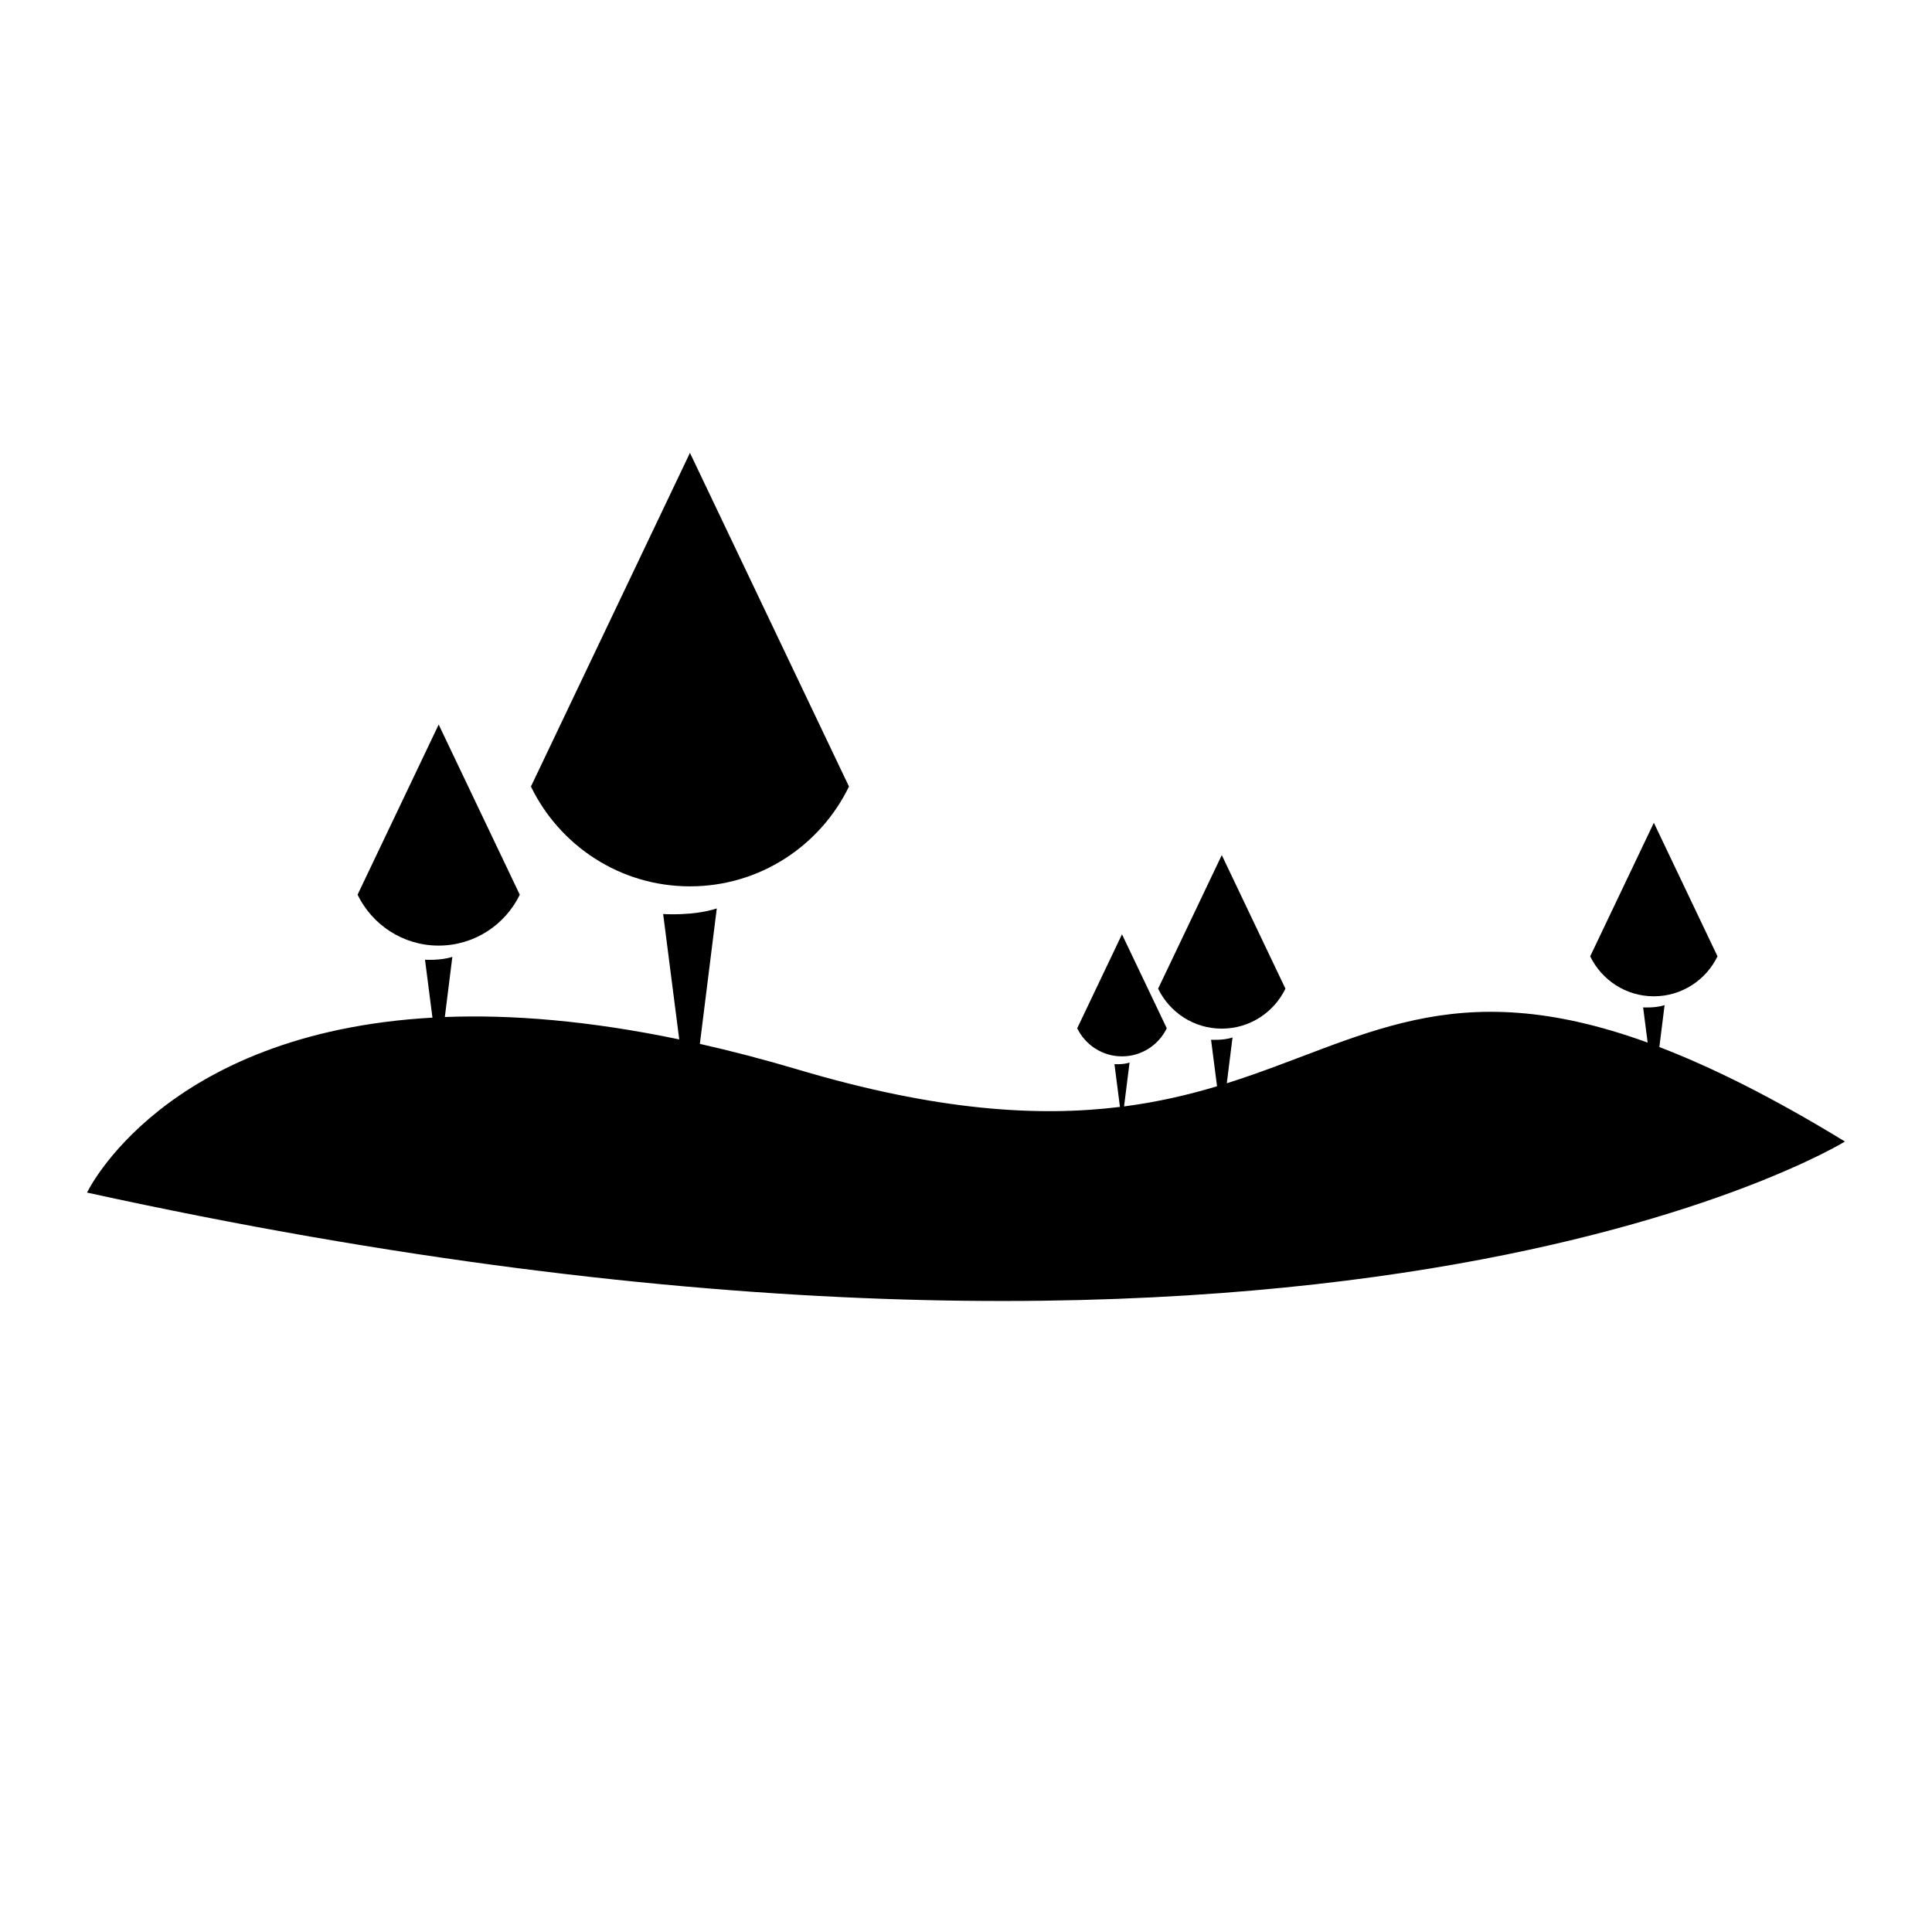<svg height='100px' width='100px'  fill="#000000" xmlns="http://www.w3.org/2000/svg" xmlns:xlink="http://www.w3.org/1999/xlink" version="1.0" x="0px" y="0px" viewBox="0 0 100 100" enable-background="new 0 0 100 100" xml:space="preserve"><path d="M85.888,54.195l0.271-2.169c-0.488,0.16-1.111,0.116-1.111,0.116  l0.234,1.823c-10.169-3.694-14.772-0.105-21.783,2.105l0.296-2.369  c-0.488,0.16-1.111,0.116-1.111,0.116l0.309,2.408  c-1.47,0.441-3.051,0.814-4.812,1.044l0.284-2.27  c-0.343,0.113-0.781,0.081-0.781,0.081l0.284,2.214  c-4.21,0.518-9.448,0.214-16.651-1.929c-1.778-0.529-3.473-0.969-5.093-1.334  l0.876-7.01c-1.218,0.4-2.776,0.289-2.776,0.289l0.833,6.49  c-4.686-0.977-8.704-1.292-12.133-1.159l0.389-3.114  c-0.621,0.204-1.415,0.147-1.415,0.147l0.385,2.999  C8.416,53.46,4.505,61.728,4.505,61.728c63.994,14.017,90.989-2.643,90.989-2.643  C91.79,56.823,88.64,55.25,85.888,54.195z"></path><path d="M35.712,45.877c3.624,0,6.747-2.111,8.231-5.166l-8.231-17.271L27.481,40.711  C28.965,43.766,32.088,45.877,35.712,45.877z"></path><path d="M22.706,48.944c1.848,0,3.441-1.077,4.198-2.634l-4.198-8.807l-4.198,8.807  C19.265,47.868,20.857,48.944,22.706,48.944z"></path><path d="M63.239,53.242c1.451,0,2.701-0.845,3.295-2.068l-3.295-6.914l-3.295,6.914  C60.538,52.397,61.788,53.242,63.239,53.242z"></path><path d="M85.603,51.568c1.451,0,2.701-0.845,3.295-2.068l-3.295-6.914l-3.295,6.914  C82.902,50.723,84.152,51.568,85.603,51.568z"></path><path d="M58.074,54.677c1.02,0,1.9-0.594,2.318-1.454l-2.318-4.862l-2.318,4.862  C56.174,54.082,57.053,54.677,58.074,54.677z"></path></svg>